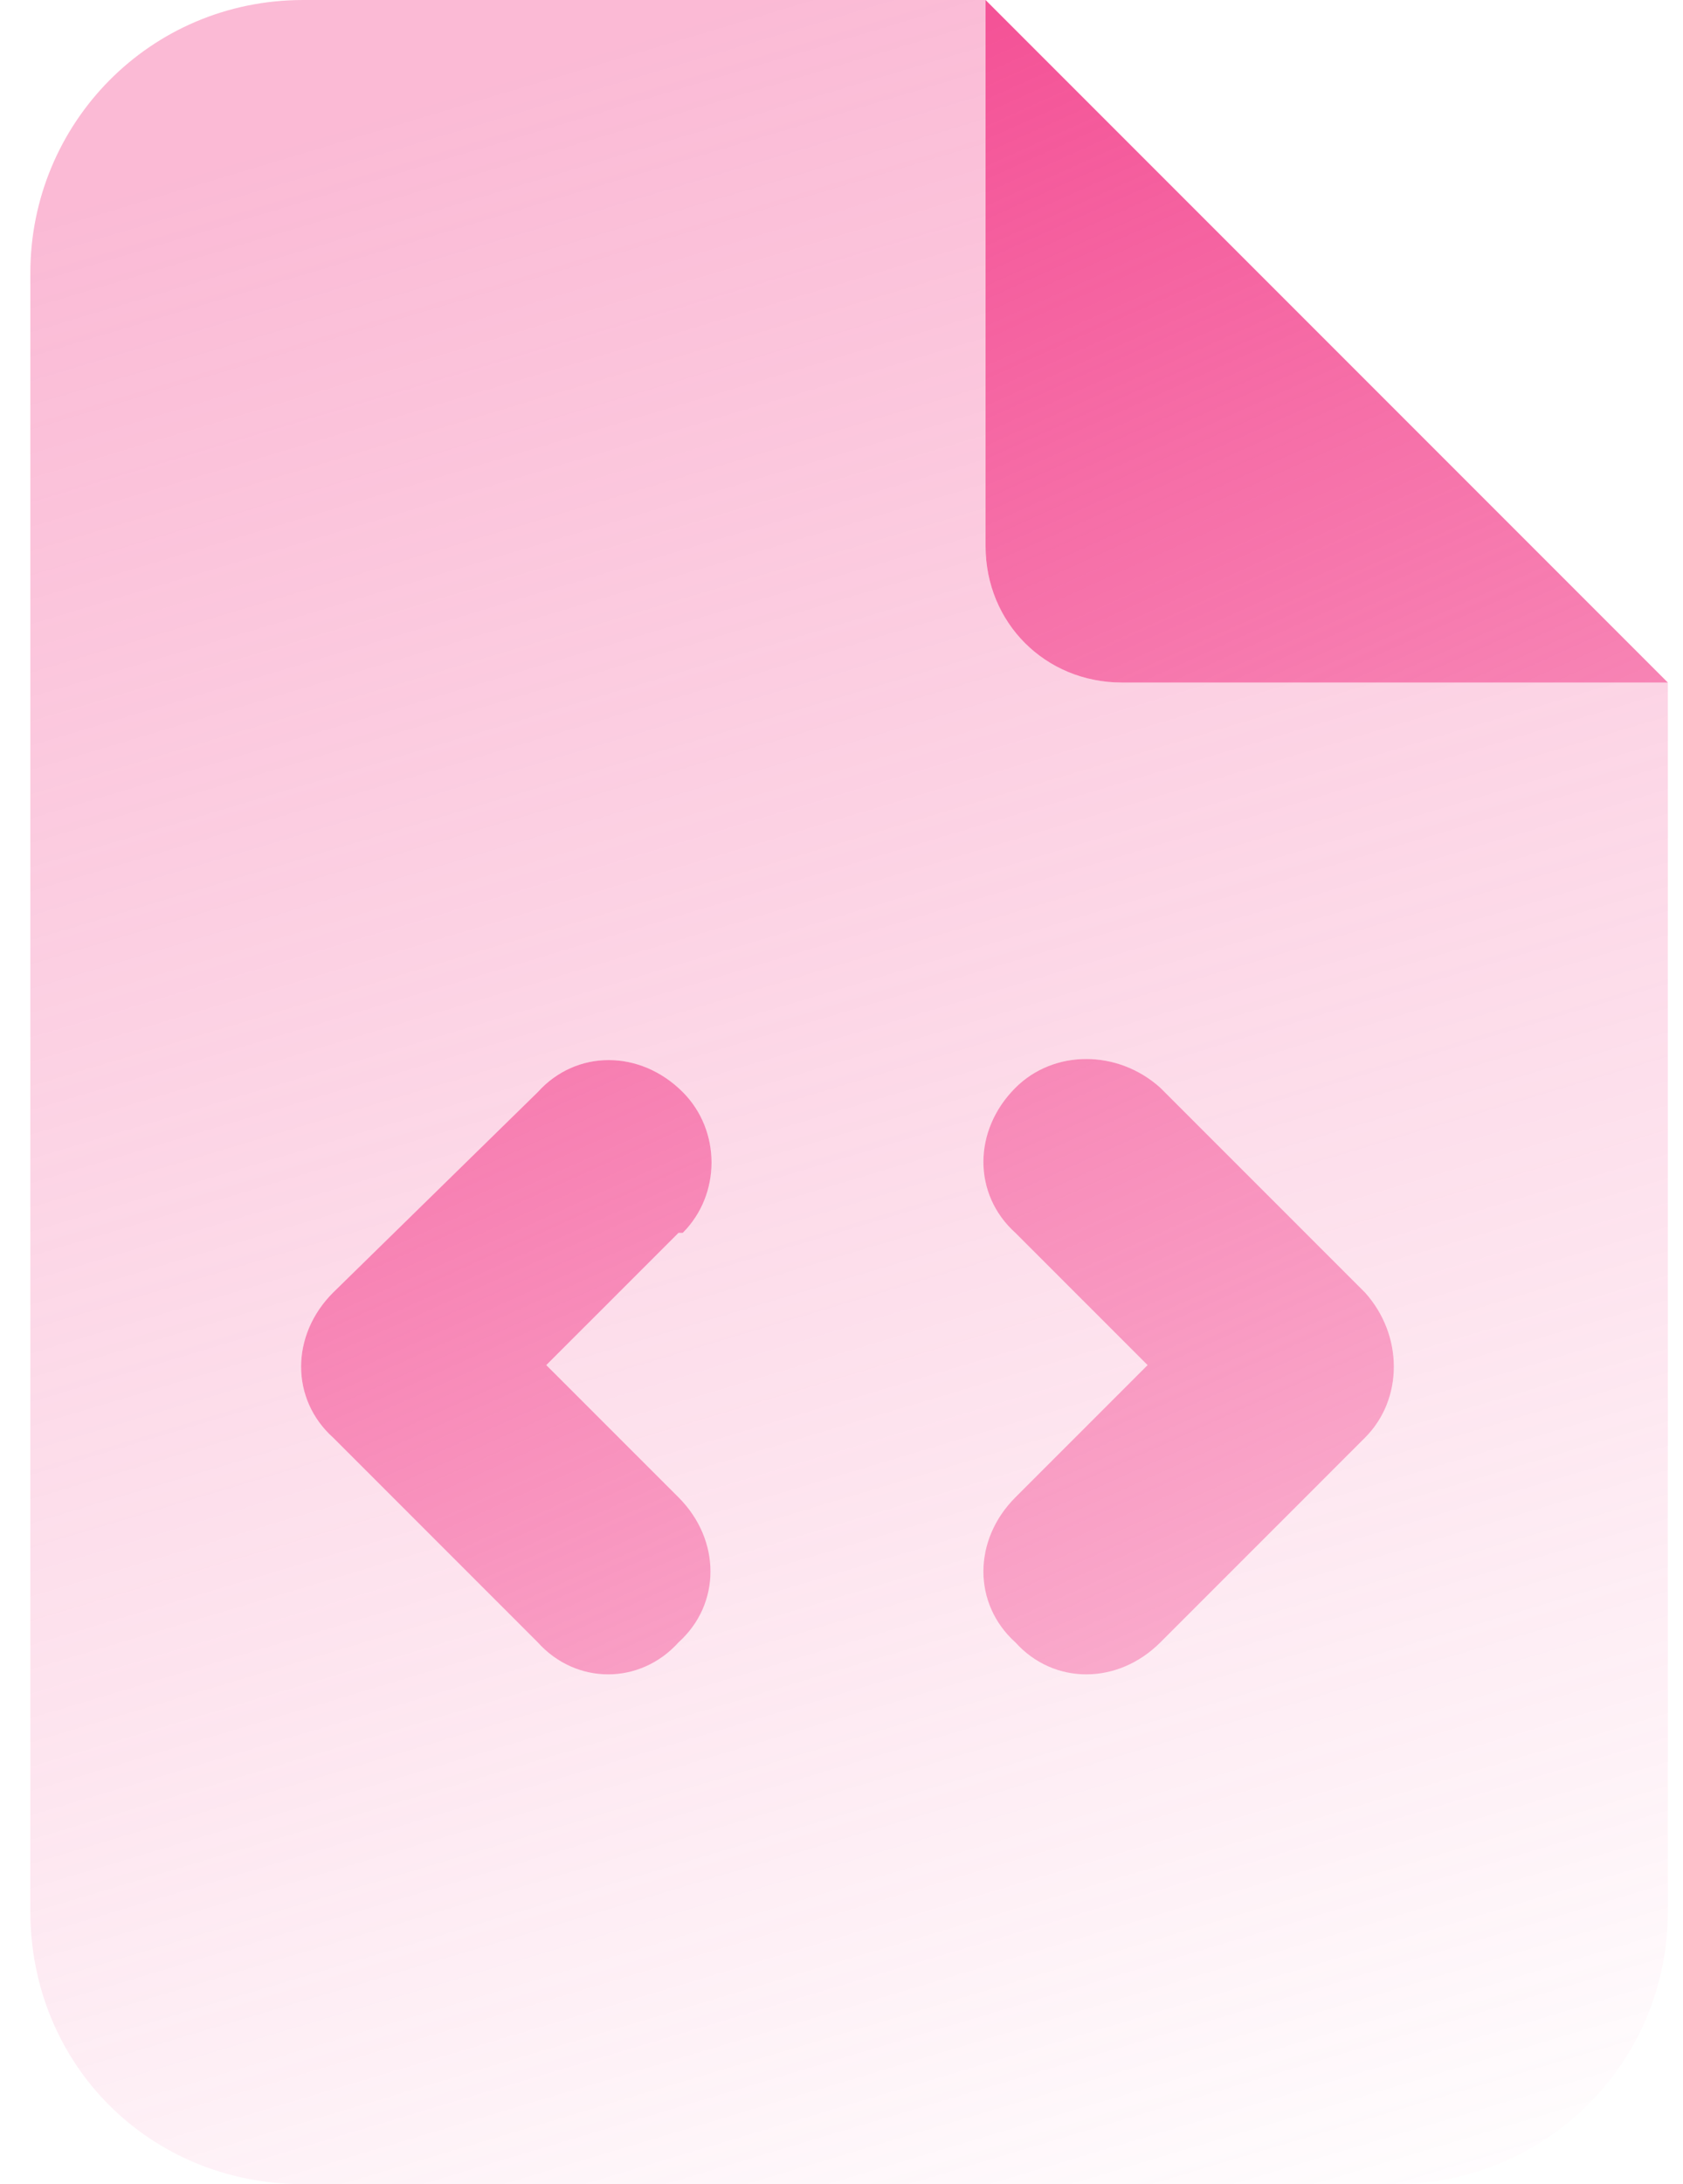 <svg width="37" height="48" viewBox="0 0 37 48" fill="none" xmlns="http://www.w3.org/2000/svg">
<g clip-path="url(#clip0_1524_1247)">
<path opacity="0.4" d="M0.667 6C0.667 2.719 3.292 0 6.667 0H21.667V12C21.667 13.688 22.979 15 24.667 15H36.667V42C36.667 45.375 33.948 48 30.667 48H6.667C3.292 48 0.667 45.375 0.667 42V6ZM15.01 27.094C15.854 26.25 15.854 24.844 15.01 24C14.073 23.062 12.667 23.062 11.823 24L7.323 28.406C6.385 29.344 6.385 30.75 7.323 31.594L11.823 36.094C12.667 37.031 14.073 37.031 14.917 36.094C15.854 35.25 15.854 33.844 14.917 32.906L12.01 30L14.917 27.094H15.01ZM25.51 23.906C24.573 23.062 23.167 23.062 22.323 23.906C21.385 24.844 21.385 26.25 22.323 27.094L25.229 30L22.323 32.906C21.385 33.844 21.385 35.25 22.323 36.094C23.167 37.031 24.573 37.031 25.51 36.094L30.01 31.594C30.854 30.75 30.854 29.344 30.01 28.406L25.51 23.906Z" fill="url(#paint0_linear_1524_1247)"/>
<path d="M36.667 15H24.667C22.979 15 21.667 13.688 21.667 12V0L36.667 15ZM15.01 27.094H14.917L12.01 30L14.917 32.906C15.854 33.844 15.854 35.25 14.917 36.094C14.073 37.031 12.667 37.031 11.823 36.094L7.323 31.594C6.385 30.75 6.385 29.344 7.323 28.406L11.823 24C12.667 23.062 14.073 23.062 15.01 24C15.854 24.844 15.854 26.25 15.01 27.094ZM25.51 23.906L30.01 28.406C30.854 29.344 30.854 30.75 30.01 31.594L25.51 36.094C24.573 37.031 23.167 37.031 22.323 36.094C21.385 35.25 21.385 33.844 22.323 32.906L25.229 30L22.323 27.094C21.385 26.25 21.385 24.844 22.323 23.906C23.167 23.062 24.573 23.062 25.51 23.906Z" fill="url(#paint1_linear_1524_1247)"/>
</g>
<defs>
<linearGradient id="paint0_linear_1524_1247" x1="3.667" y1="4" x2="18.667" y2="54" gradientUnits="userSpaceOnUse">
<stop stop-color="#F45397"/>
<stop offset="1" stop-color="#F45397" stop-opacity="0"/>
</linearGradient>
<linearGradient id="paint1_linear_1524_1247" x1="9.667" y1="6" x2="23.667" y2="37" gradientUnits="userSpaceOnUse">
<stop stop-color="#F45397"/>
<stop offset="1" stop-color="#F45397" stop-opacity="0.5"/>
</linearGradient>
<clipPath id="clip0_1524_1247">
<rect width="36" height="48" fill="white" transform="translate(0.667)"/>
</clipPath>
</defs>
</svg>
